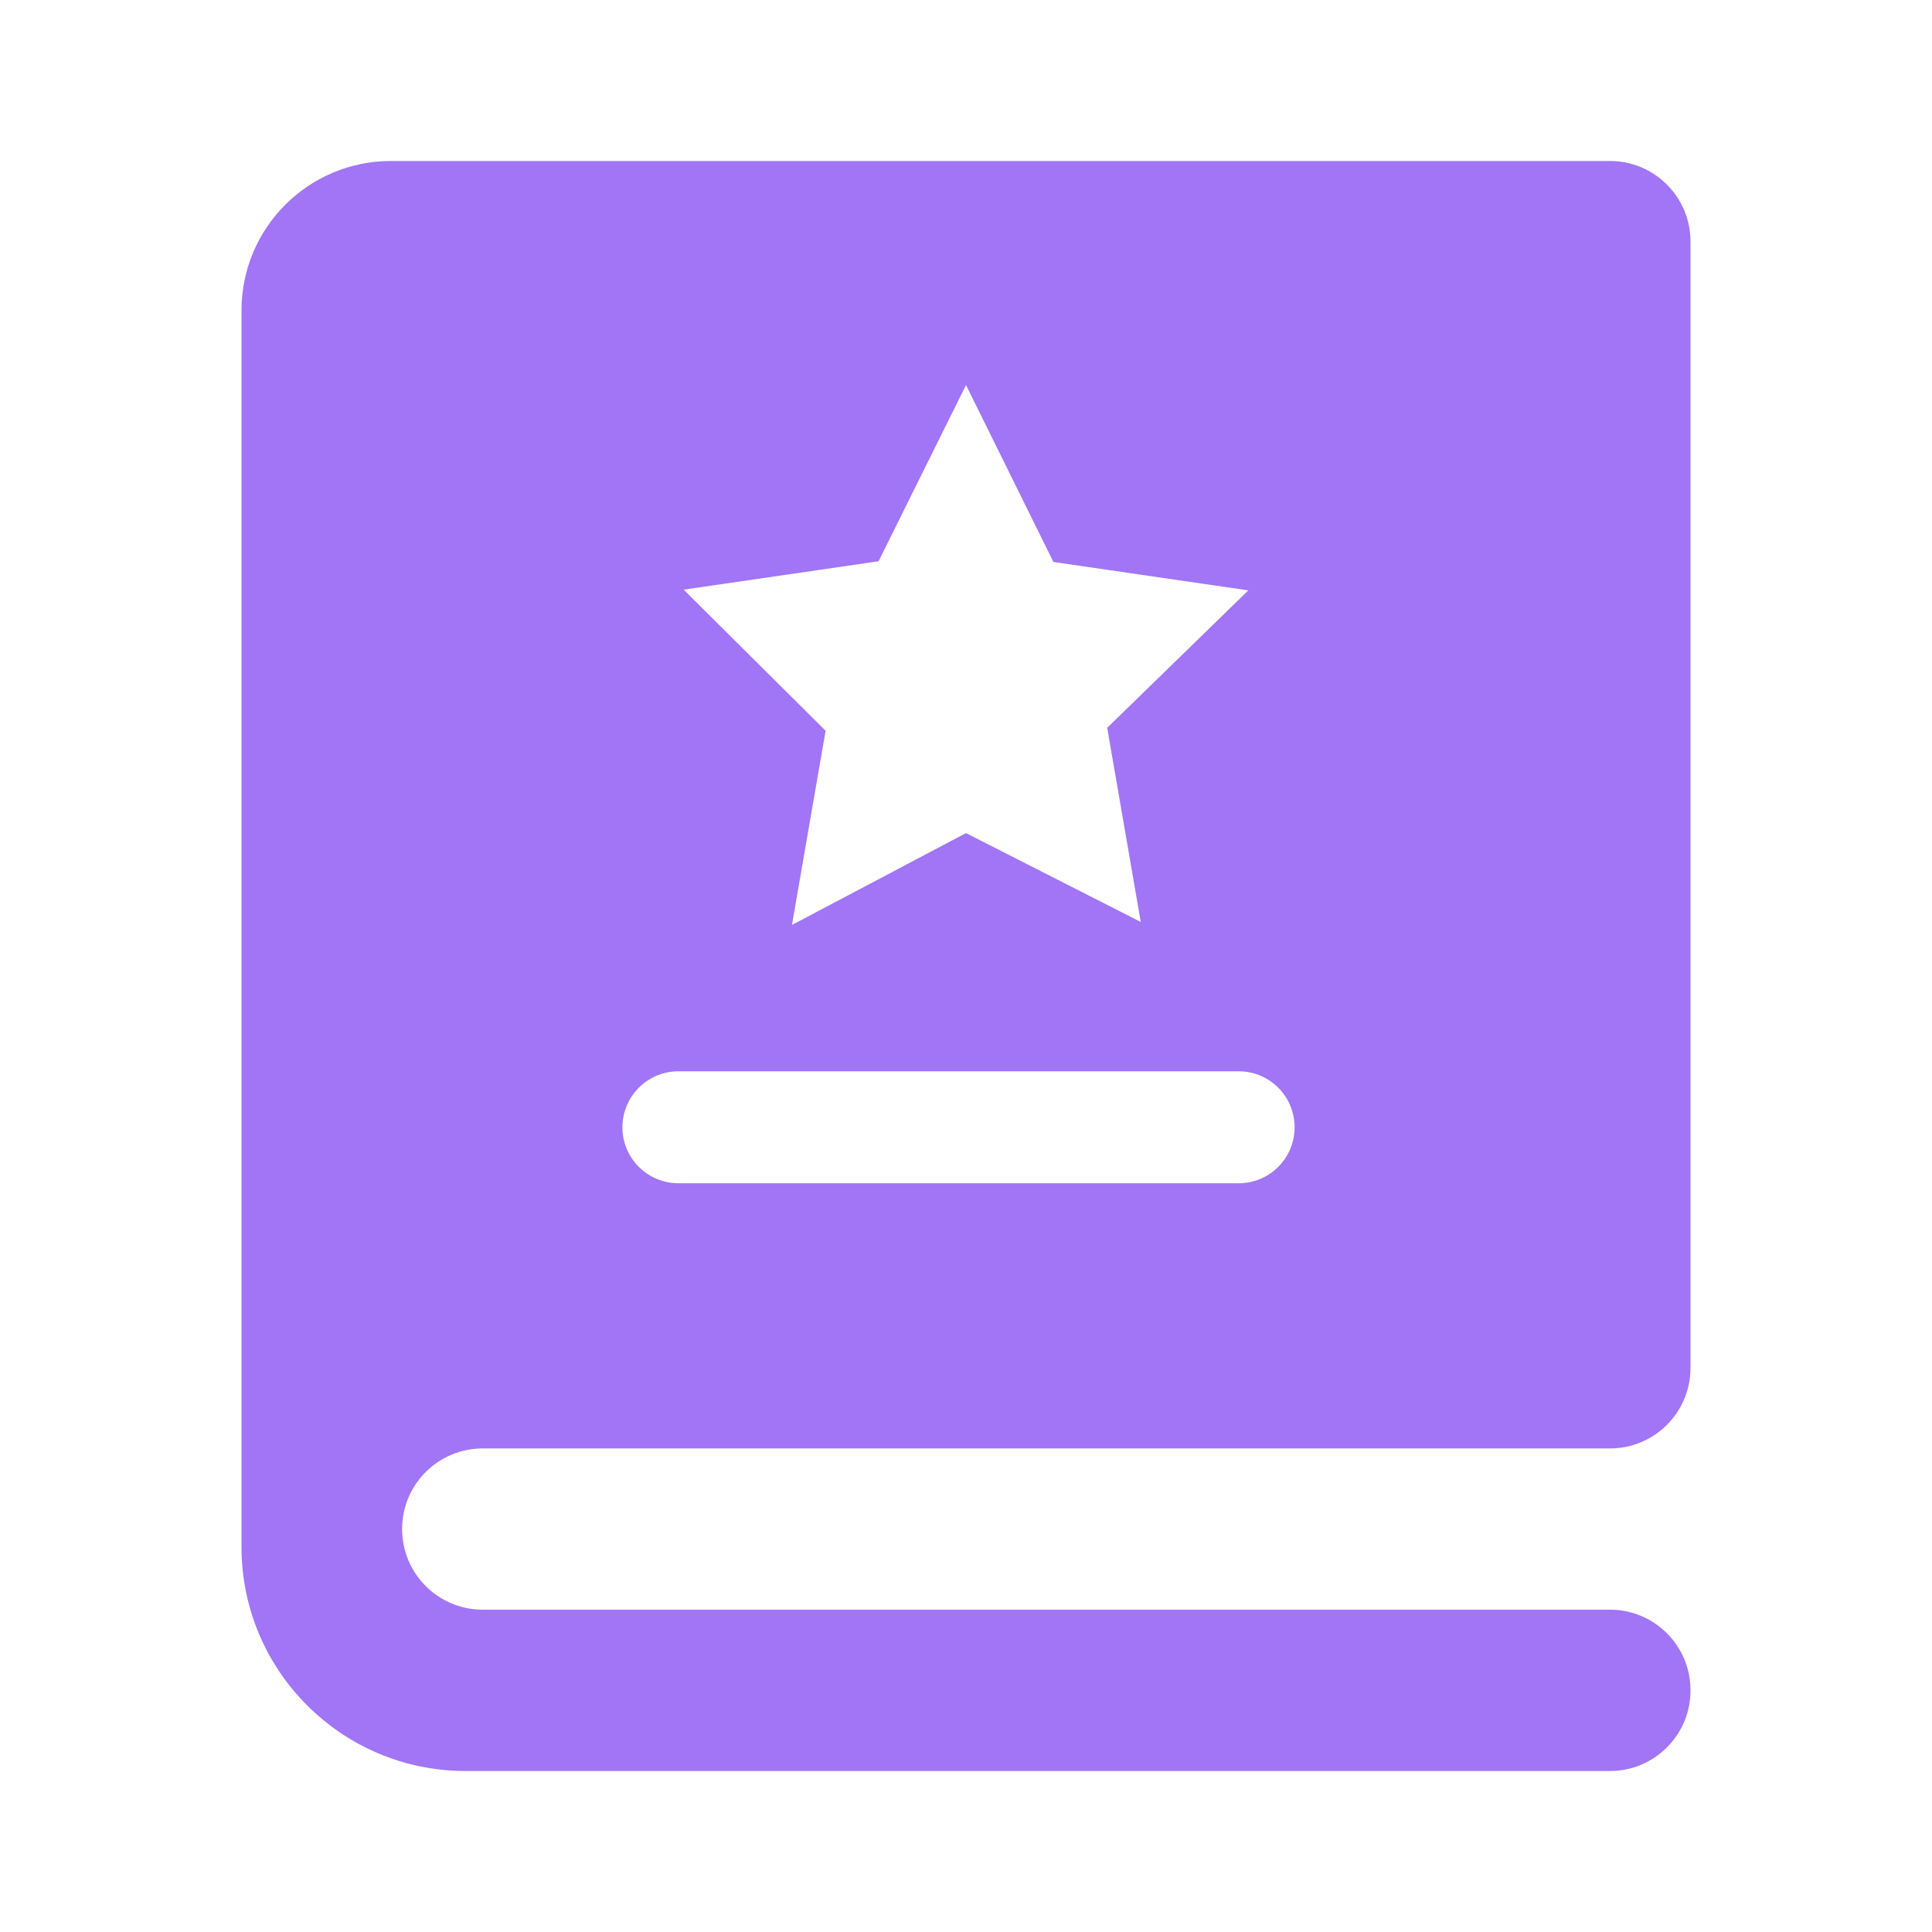 <?xml version="1.0" encoding="UTF-8"?>
<svg width="24px" height="24px" viewBox="0 0 24 24" version="1.1" xmlns="http://www.w3.org/2000/svg" xmlns:xlink="http://www.w3.org/1999/xlink">
    <title>客资中心</title>
    <g id="页面-1" stroke="none" stroke-width="1" fill="none" fill-rule="evenodd">
        <g id="管理员工作台" transform="translate(-1002, -294)" fill="#A175F6" fill-rule="nonzero">
            <g id="客资中心" transform="translate(1002, 294)">
                <path d="M5.997,17.993 L20,17.993 C20.552,17.993 21,17.545 21,16.993 L21,3 C21,2.448 20.552,2 20,2 L4.856,2 L4.856,2 C3.831,2 3,2.831 3,3.855 L3,19.217 C3,20.754 4.246,22 5.784,22 L20,22 C20.552,22 21,21.552 21,21 L21,20.996 C21,20.444 20.552,19.996 20,19.996 L5.997,19.996 L5.997,19.996 C5.443,19.996 4.995,19.548 4.995,18.994 C4.995,18.441 5.443,17.993 5.997,17.993 Z M10.914,6.972 L12,4.783 L13.086,6.981 L15.507,7.334 L13.754,9.041 L14.171,11.453 L12,10.349 L9.838,11.49 L10.256,9.078 L8.493,7.325 L10.914,6.972 Z M8.428,13.308 L15.387,13.308 C15.771,13.308 16.082,13.619 16.082,14.004 C16.082,14.388 15.771,14.699 15.387,14.699 L8.428,14.699 C8.044,14.699 7.732,14.388 7.732,14.004 C7.732,13.619 8.044,13.308 8.428,13.308 Z" id="形状"></path>
            </g>
        </g>
    </g>
</svg>